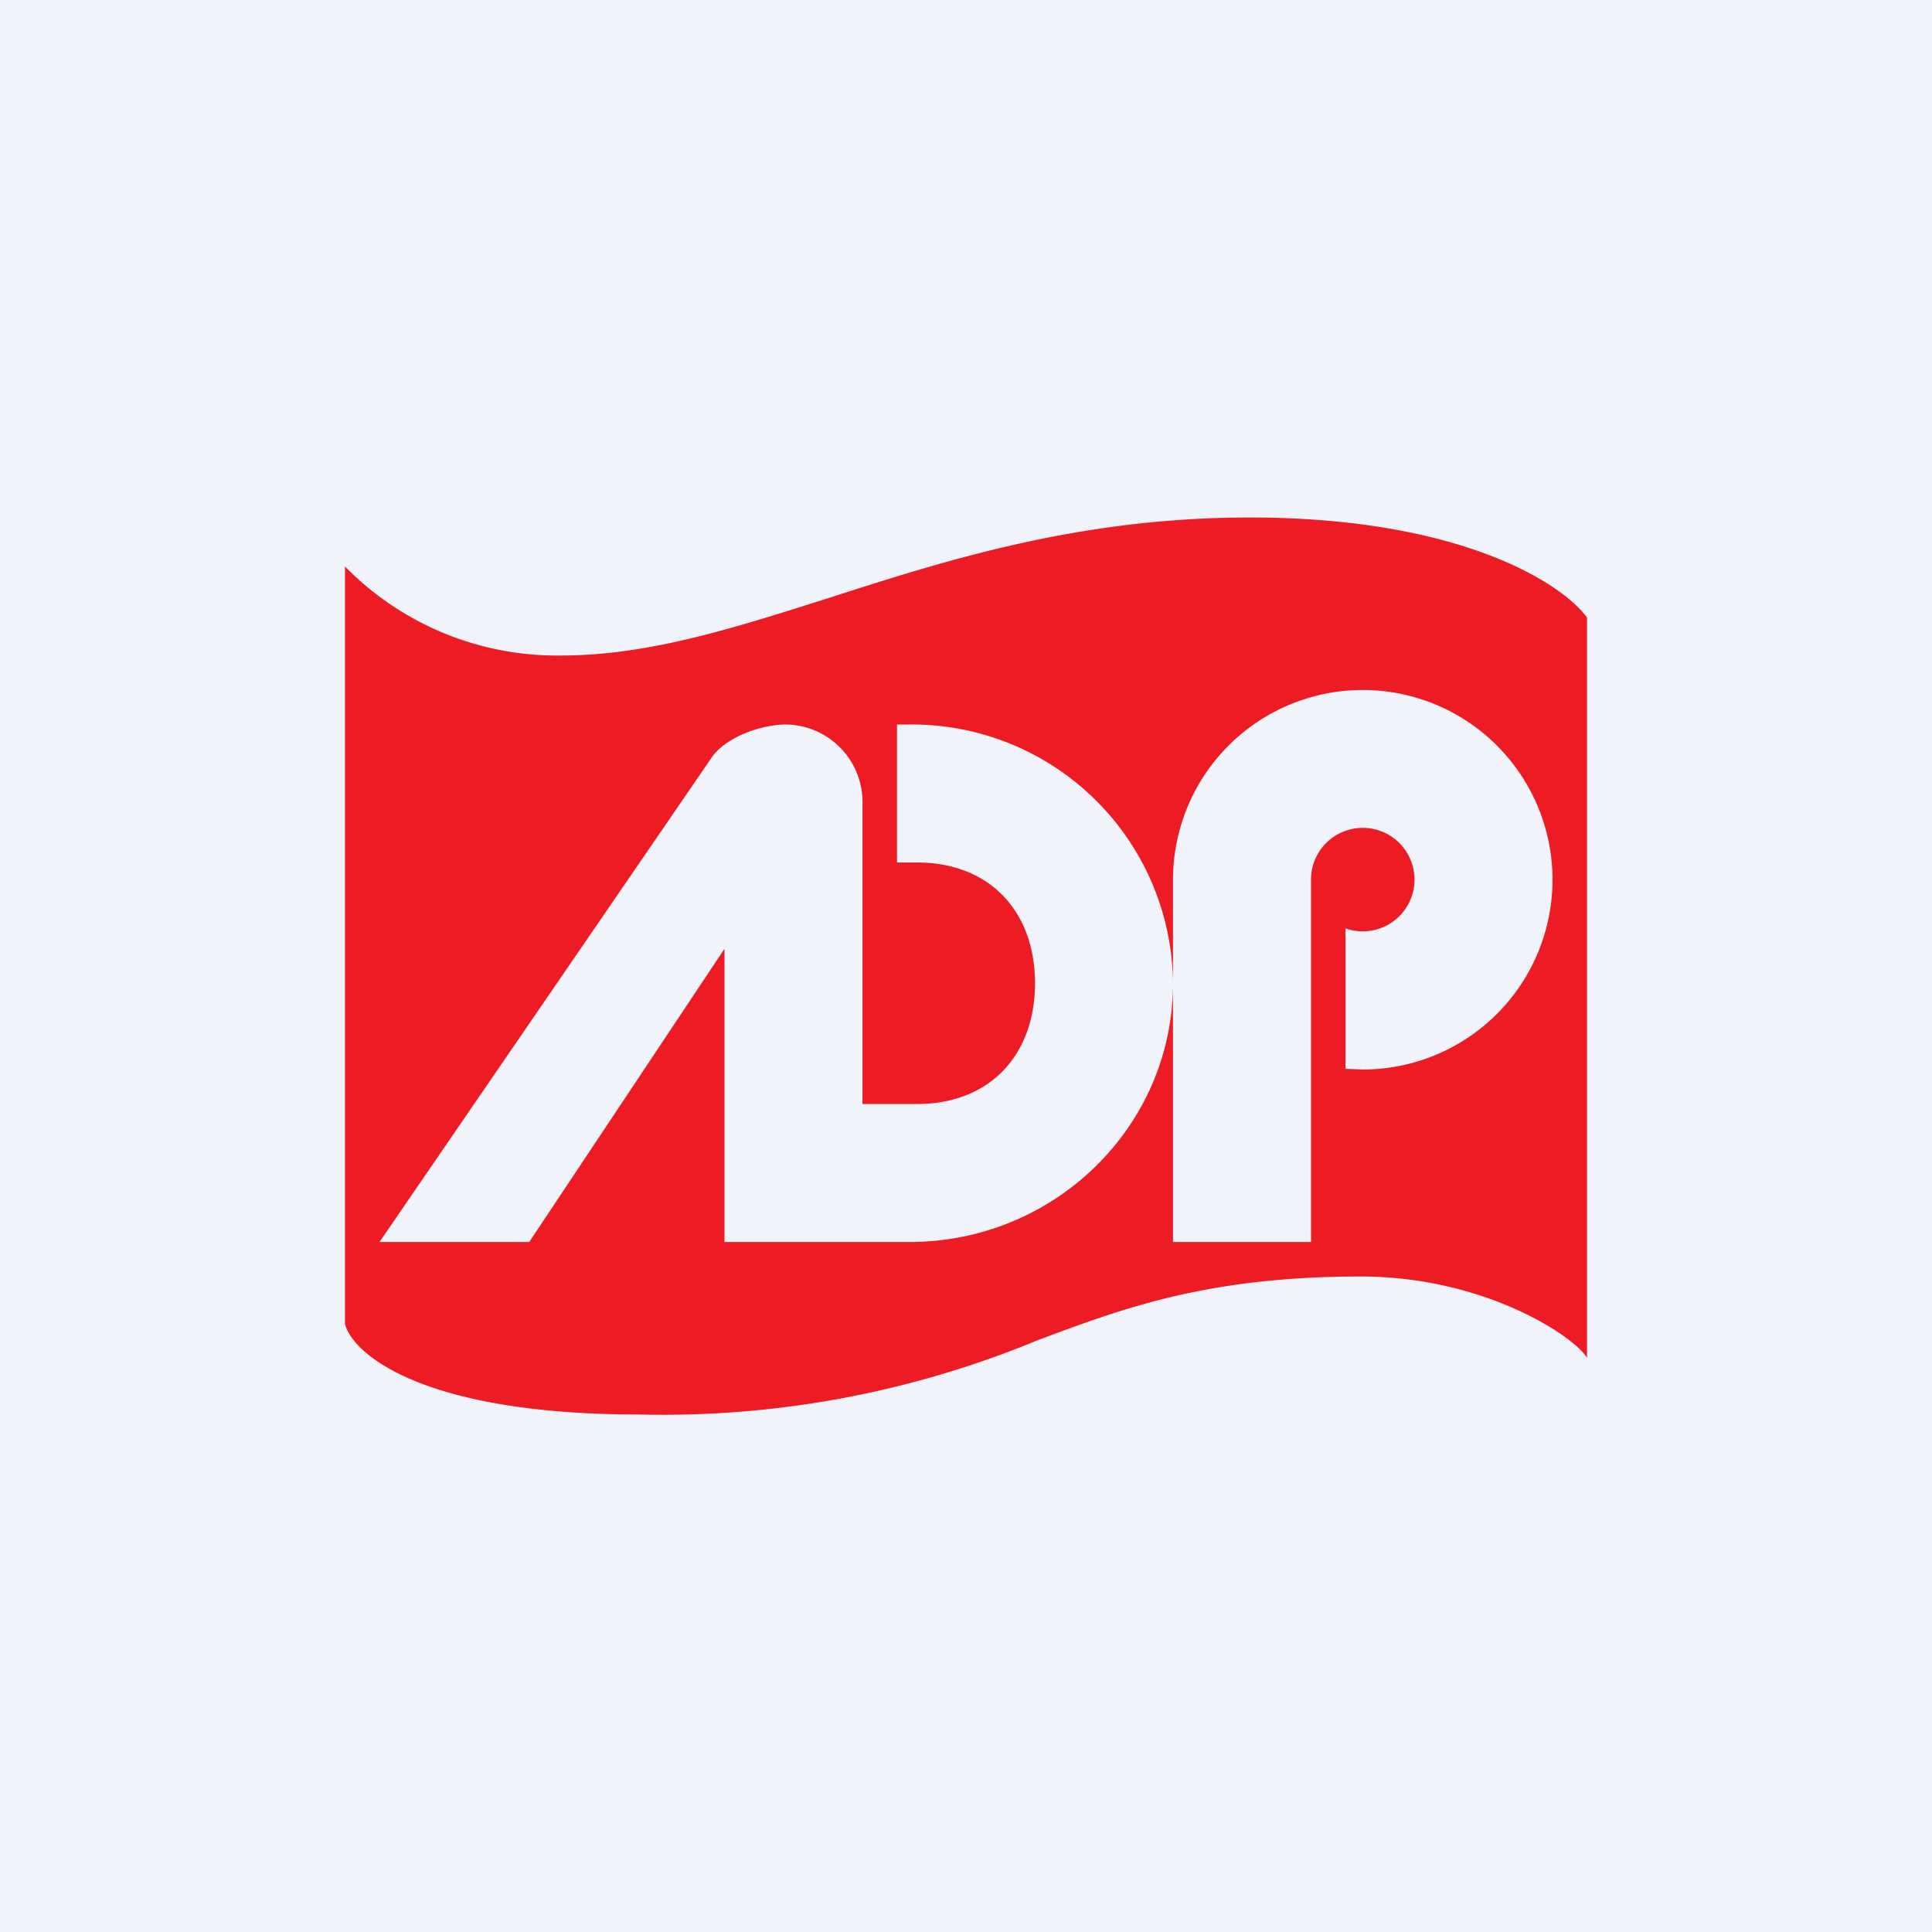 <!-- by TradingView --><svg width="56" height="56" viewBox="0 0 56 56" xmlns="http://www.w3.org/2000/svg"><path fill="#F0F3FA" d="M0 0h56v56H0z"/><path fill-rule="evenodd" d="M10 38.38V16.42A8.6 8.6 0 0 0 16.27 19c2.54 0 5.02-.8 7.76-1.67 3.42-1.1 7.27-2.33 12.2-2.33 6.14 0 9.07 1.93 9.77 2.9v21.46c-.34-.6-2.94-2.36-6.56-2.36-4.42 0-6.87.91-9.42 1.87A28.37 28.37 0 0 1 18.53 41c-6.28 0-8.3-1.75-8.53-2.62ZM22.79 21A2.25 2.25 0 0 1 25 23.29V32h1.58C28.7 32 30 30.57 30 28.5c0-2.07-1.3-3.5-3.42-3.5H26v-4h.36A7.57 7.57 0 0 1 34 28.5c0 4.14-3.42 7.5-7.64 7.5H21v-8.5L15.34 36H11l9.62-14.03c.41-.61 1.45-.97 2.17-.97ZM34 28.5V36h4V25.5a1.5 1.5 0 1 1 1 1.41v4.07l.5.02a5.5 5.5 0 1 0-5.5-5.5v3Z" fill="#ED1C24"/></svg>